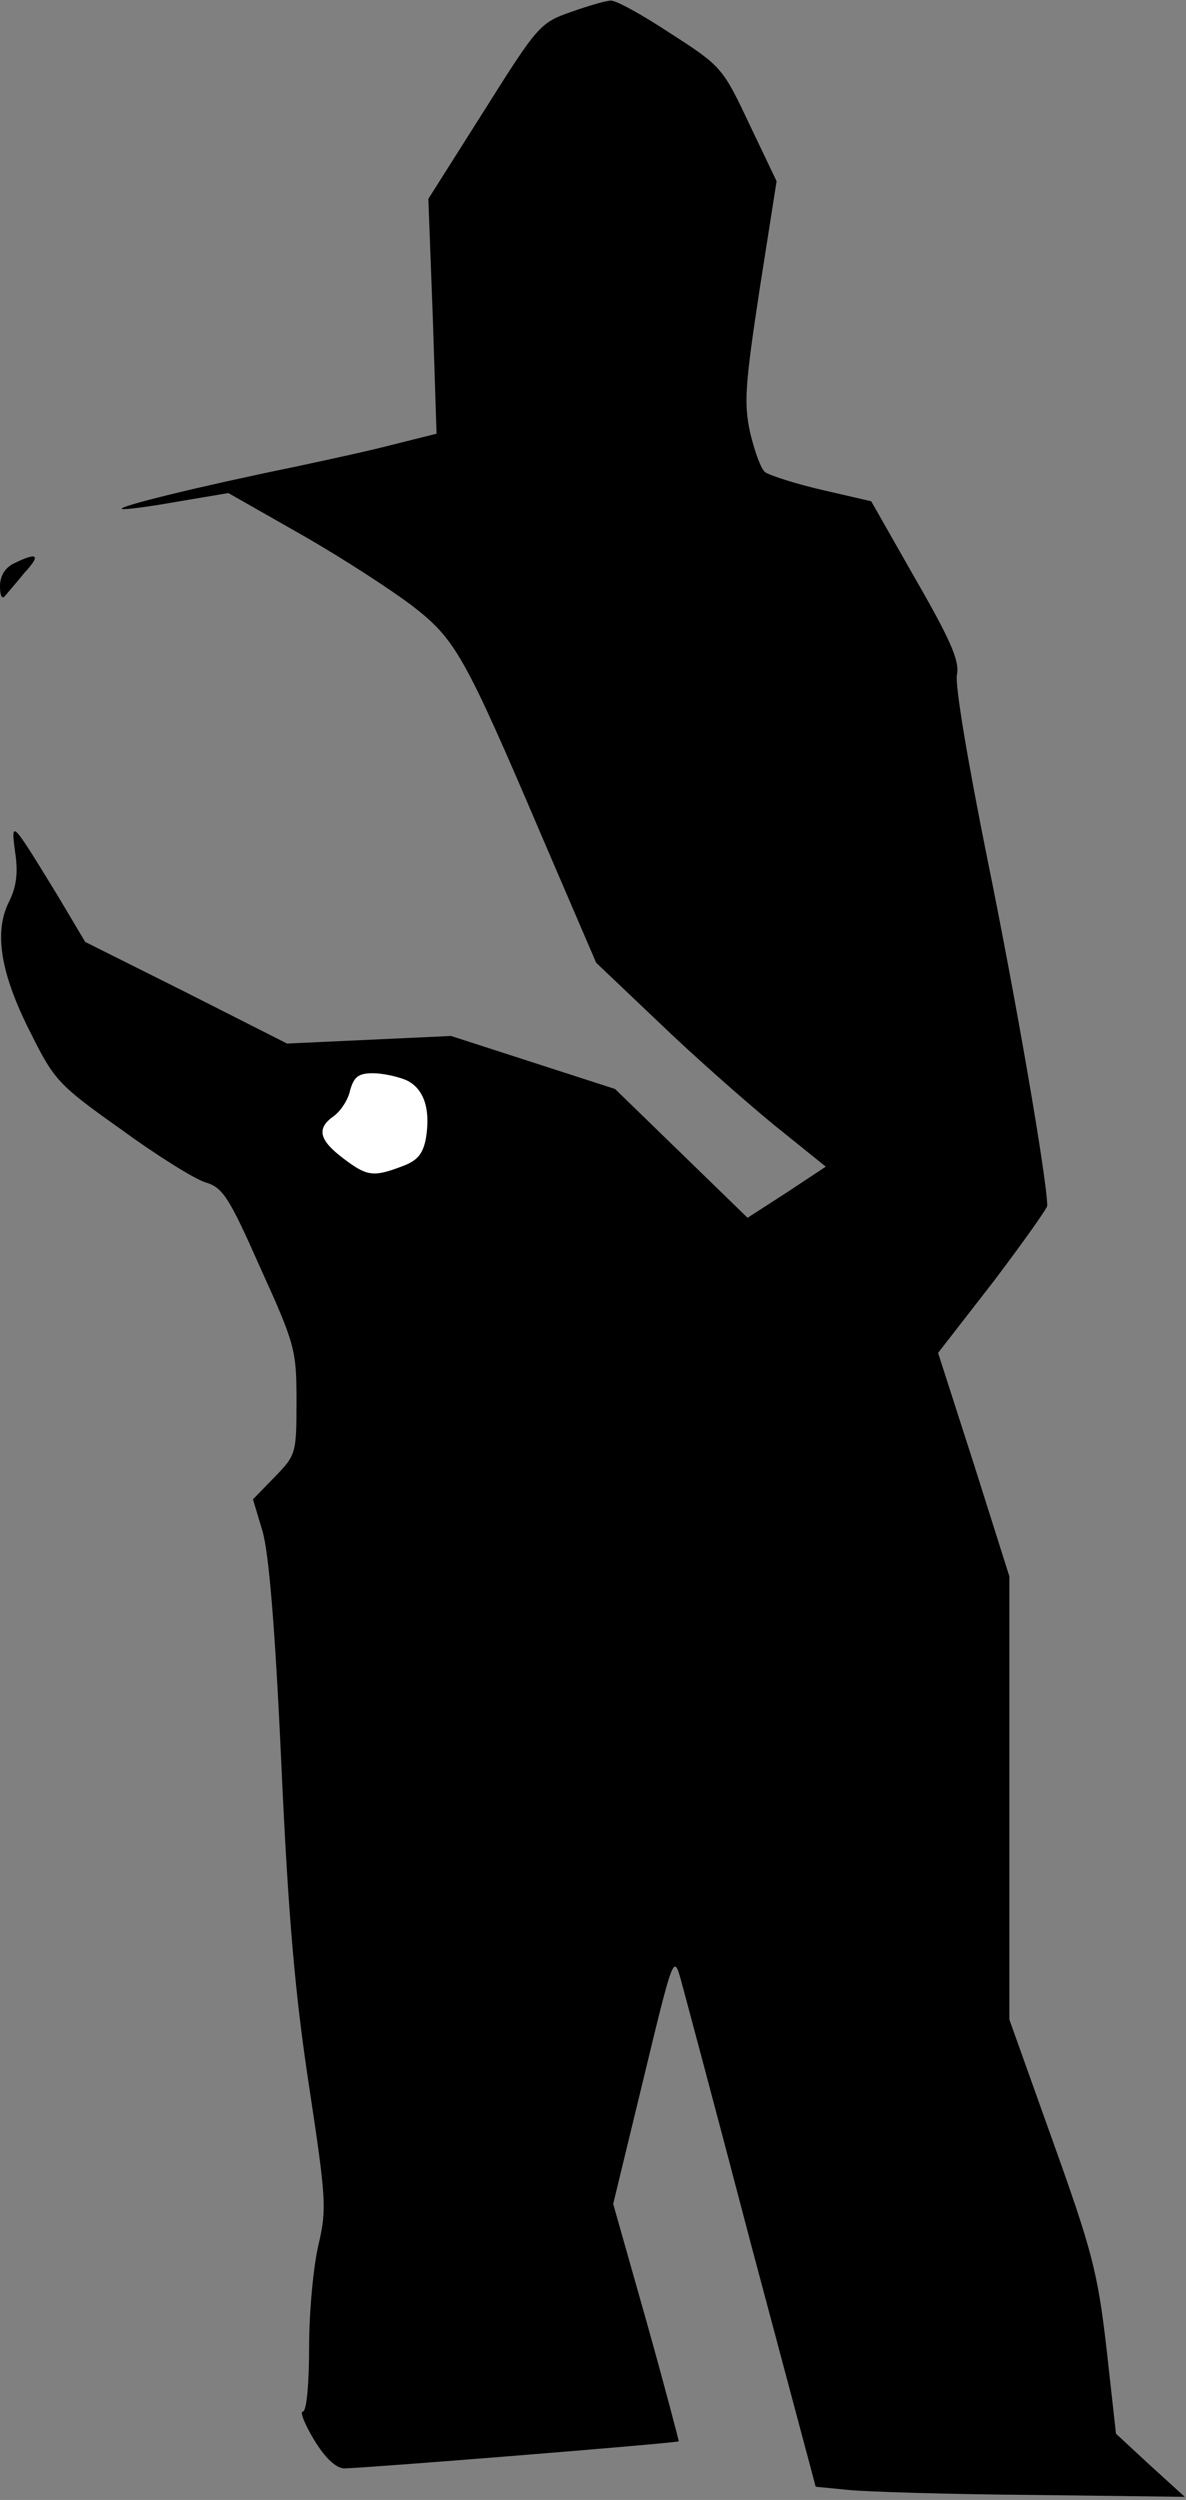 <?xml version="1.0" standalone="no"?>
<!DOCTYPE svg PUBLIC "-//W3C//DTD SVG 20010904//EN"
 "http://www.w3.org/TR/2001/REC-SVG-20010904/DTD/svg10.dtd">
<svg version="1.0" xmlns="http://www.w3.org/2000/svg"
 width="188pt" height="396pt" viewBox="0 0 188 396"
 preserveAspectRatio="xMidYMid meet">
<rect x="0" y="0" width="188" height="396" fill="#808080" stroke="none"/>
<g transform="translate(0,396) scale(0.1,-0.1)"
fill="#000000" stroke="none">
<path fill="#000000" stroke="none" d="M905 3941 c-49 -17 -53 -22 -138 -157
l-88 -139 7 -186 6 -186 -68 -17 c-38 -10 -112 -26 -164 -37 -146 -30 -272
-61 -267 -65 2 -2 41 3 86 11 l83 14 116 -66 c65 -37 143 -88 176 -113 68 -53
82 -77 205 -365 l86 -200 100 -95 c55 -53 137 -125 182 -162 l82 -66 -62 -41
-62 -40 -105 102 -105 102 -130 42 -130 42 -130 -6 -130 -6 -160 81 -160 80
-44 74 c-73 119 -74 121 -67 68 5 -33 2 -55 -10 -79 -24 -48 -13 -114 35 -208
37 -74 44 -82 143 -152 56 -41 117 -79 134 -84 27 -8 37 -23 87 -136 55 -121
57 -130 57 -211 0 -83 -1 -85 -35 -120 l-34 -35 15 -50 c10 -34 20 -150 30
-370 11 -243 22 -366 44 -510 27 -178 28 -194 15 -250 -8 -33 -15 -106 -15
-162 0 -59 -4 -103 -10 -103 -5 0 3 -20 18 -45 17 -28 34 -44 47 -45 28 0 528
40 531 43 0 1 -22 86 -51 189 l-53 187 48 198 c47 195 48 197 59 158 6 -22 57
-212 112 -422 l102 -382 51 -5 c28 -3 160 -7 292 -8 l242 -3 -55 50 -54 50
-15 135 c-14 121 -23 155 -85 328 l-69 193 0 351 0 351 -56 177 -57 177 87
112 c47 62 86 117 86 121 0 41 -51 335 -95 550 -30 149 -52 277 -48 292 4 21
-10 54 -66 151 l-70 123 -78 18 c-43 10 -83 23 -90 28 -7 5 -17 34 -24 63 -10
46 -8 75 15 226 l27 172 -43 90 c-42 89 -44 92 -125 144 -44 29 -87 53 -95 52
-7 0 -35 -8 -63 -18z"/>
<path fill="#ffffff" stroke="none" d="M644 2249 c28 -13 39 -46 31 -93 -5
-25 -14 -35 -39 -44 -45 -17 -55 -15 -93 14 -38 29 -41 47 -14 66 11 8 23 26
26 41 6 21 13 27 36 27 15 0 39 -5 53 -11z"/>
<path fill="#000000" stroke="none" d="M23 3068 c-15 -7 -23 -20 -23 -37 0
-14 3 -21 8 -15 4 5 18 21 31 37 26 28 21 33 -16 15z"/>
</g>
</svg>
